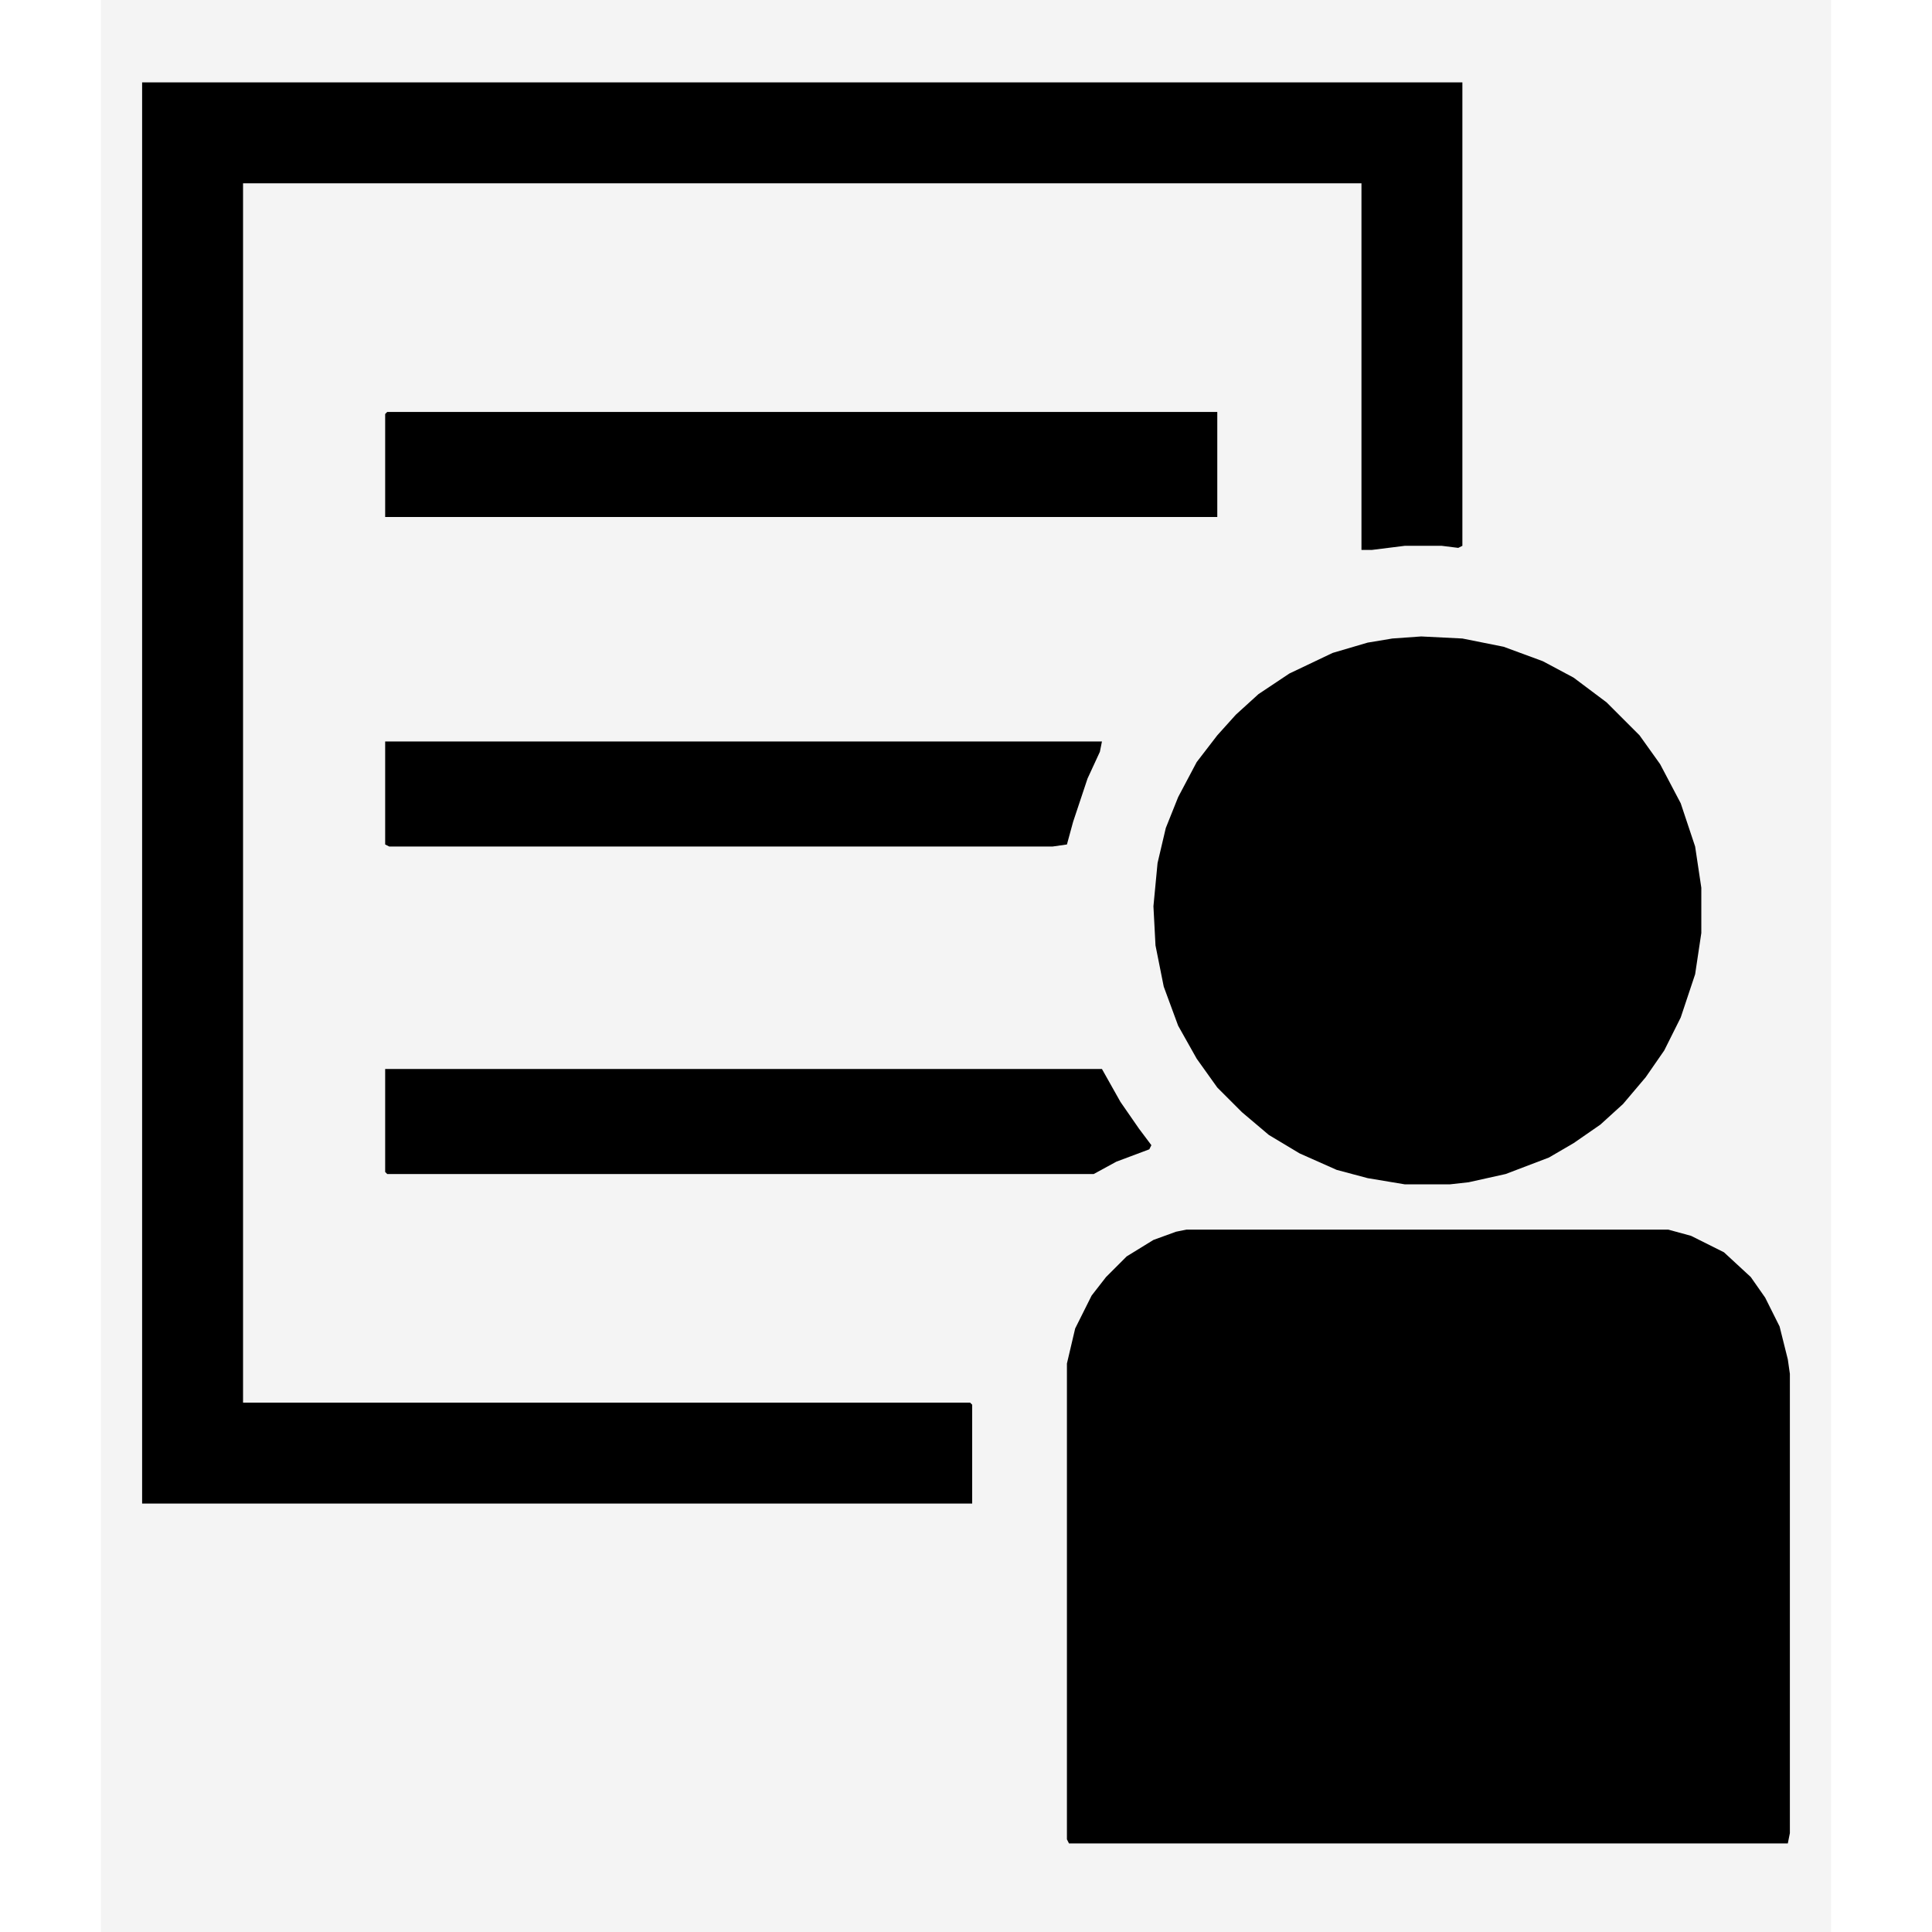 <?xml version="1.0" encoding="UTF-8"?>
<svg version="1.1" viewBox="0 0 840 938" width="1280" height="1280" xmlns="http://www.w3.org/2000/svg">
<path transform="translate(0)" d="m0 0h840v938h-840z" fill="#F4F4F4"/>
<path transform="translate(527,597)" d="m0 0h234l11 3 16 8 13 12 7 10 7 14 4 16 1 7v223l-1 5h-349l-1-2v-231l4-17 8-16 7-9 10-10 13-8 11-4z"/>
<path transform="translate(20,40)" d="m0 0h641v225l-2 1-8-1h-18l-16 2h-5v-178h-543v592h353l1 1v48h-403z"/>
<path transform="translate(641,309)" d="m0 0 20 1 20 4 19 7 15 8 16 12 16 16 10 14 10 19 7 21 3 20v22l-3 20-7 21-8 16-9 13-11 13-11 10-13 9-12 7-21 8-18 4-9 1h-22l-18-3-15-4-18-8-15-9-13-11-12-12-10-14-9-16-7-19-4-20-1-19 2-21 4-17 6-15 9-17 10-13 9-10 11-10 15-10 21-10 17-5 12-2z"/>
<path transform="translate(139,200)" d="m0 0h403v51h-404v-50z"/>
<path transform="translate(138,519)" d="m0 0h348l9 16 9 13 6 8-1 2-16 6-11 6h-343l-1-1z"/>
<path transform="translate(138,360)" d="m0 0h348l-1 5-6 13-7 21-3 11-7 1h-322l-2-1z"/>
</svg>
